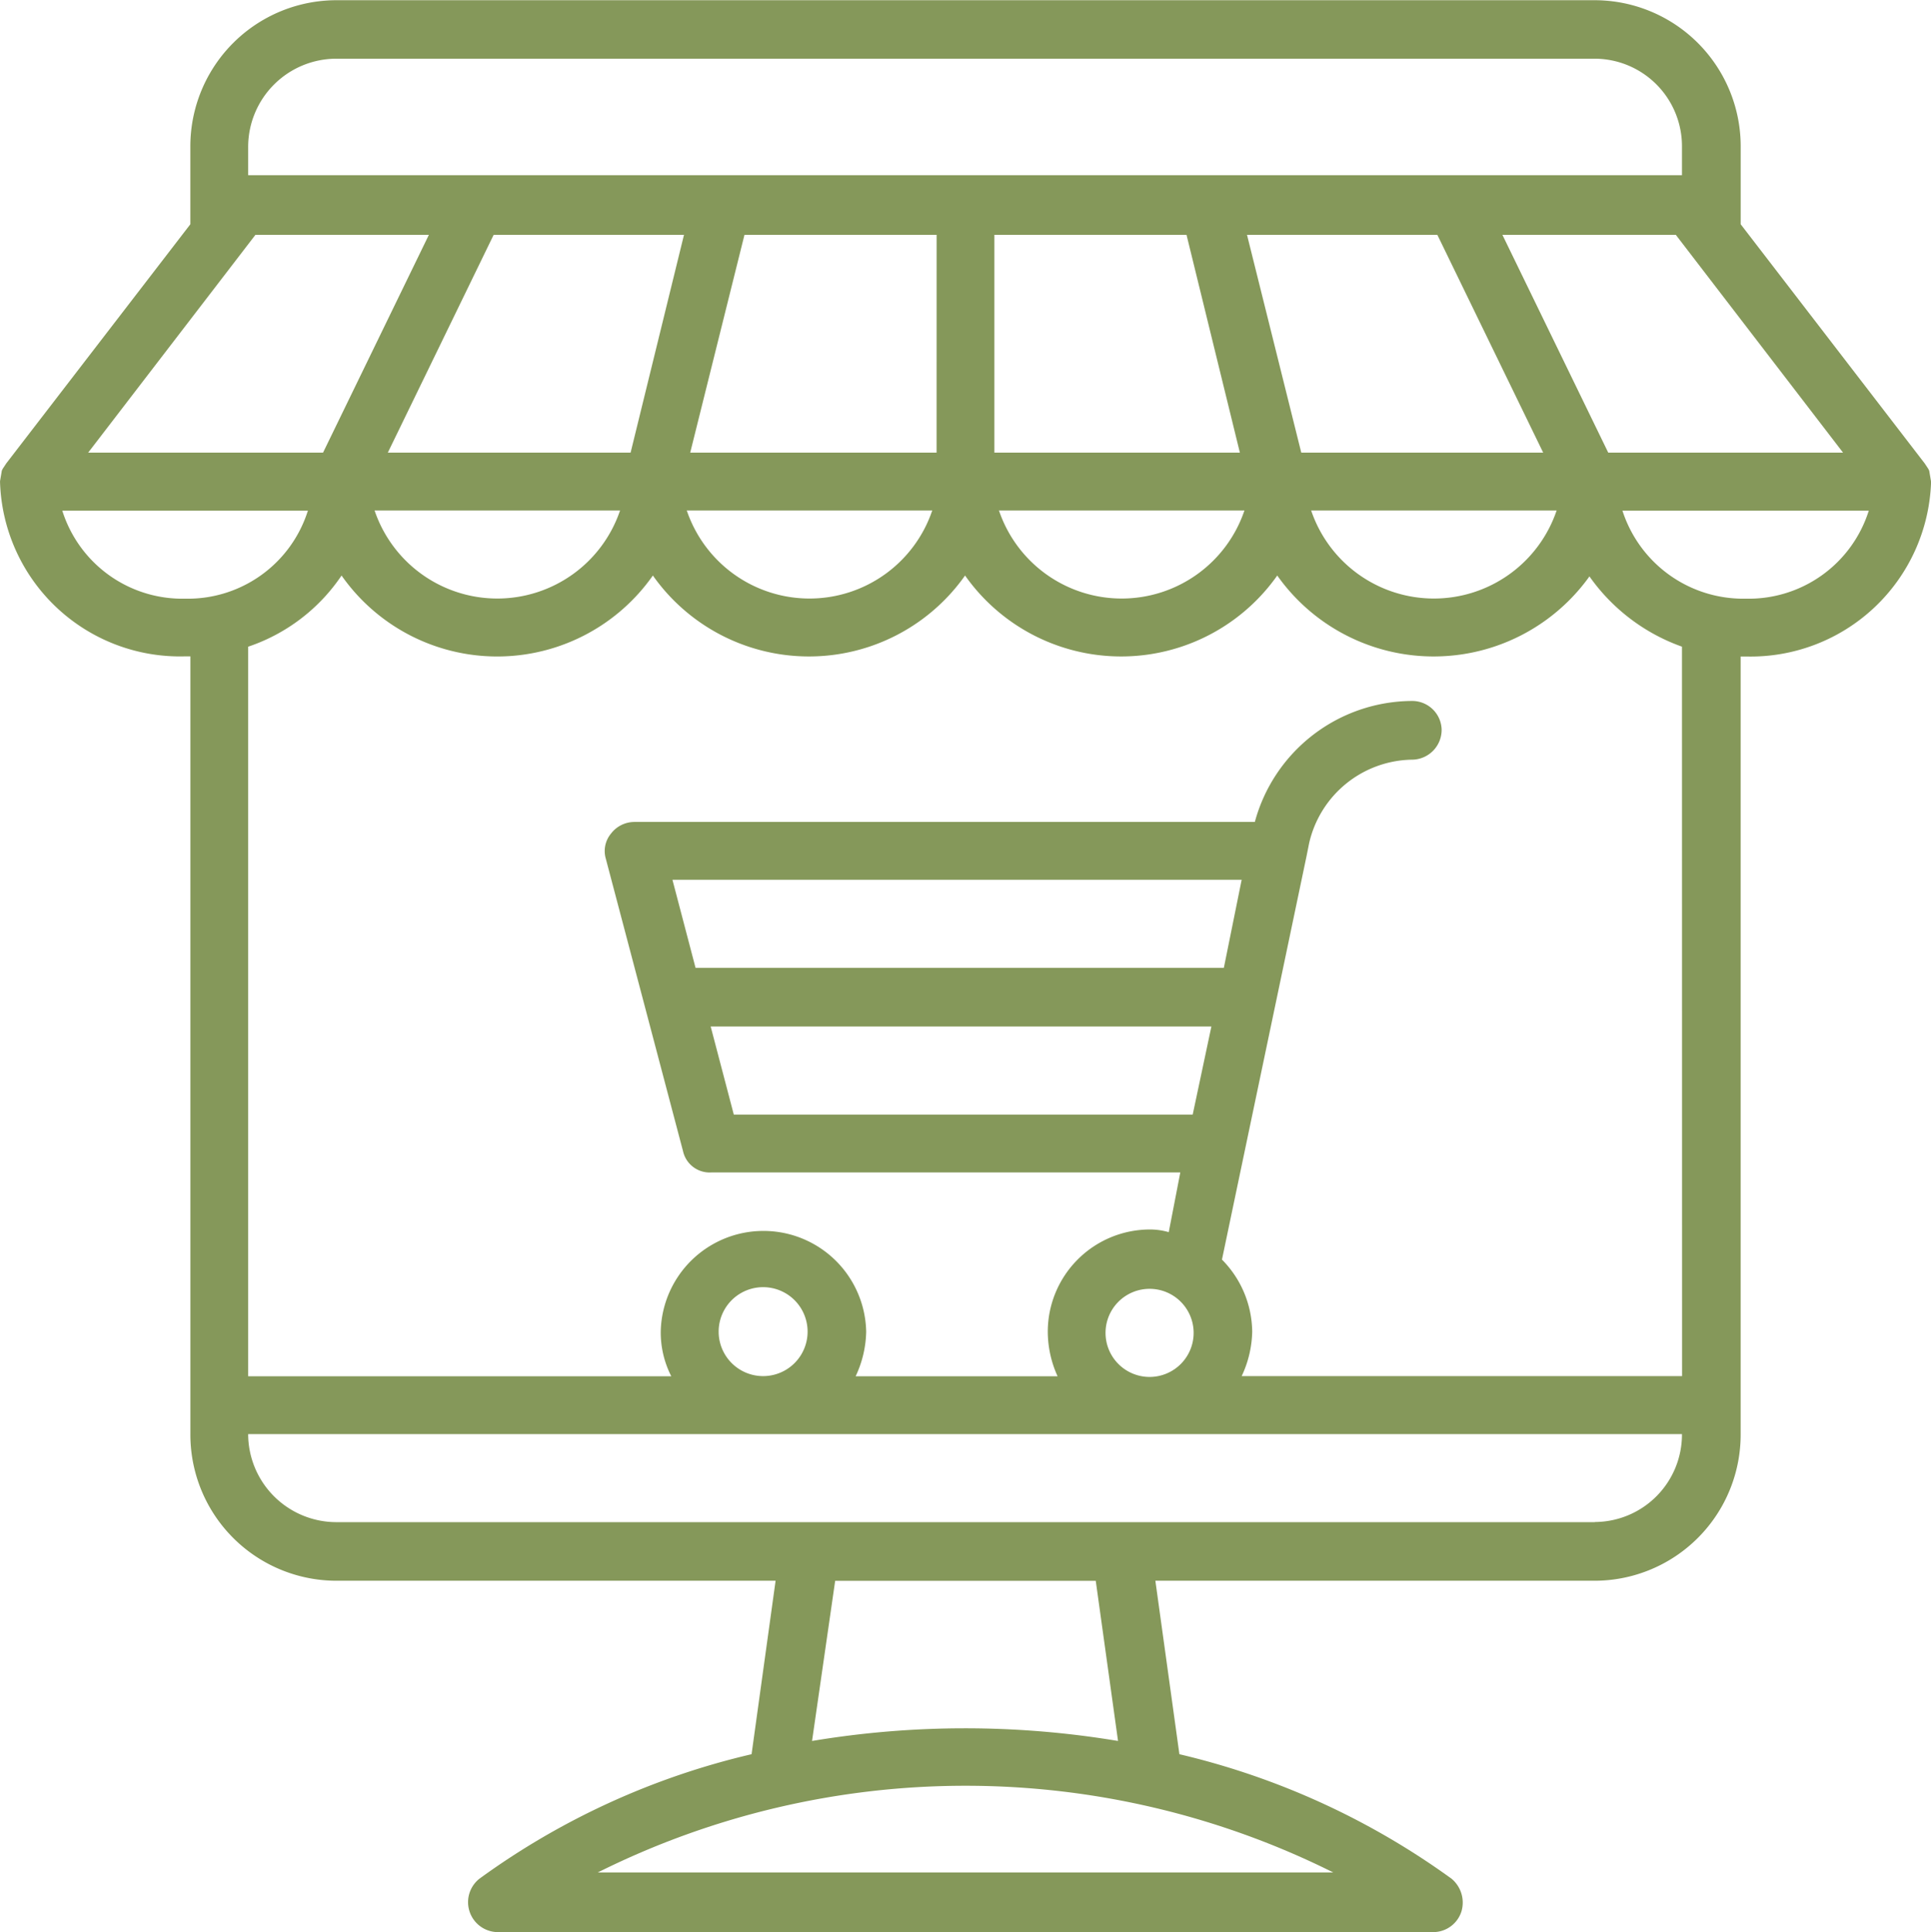 <svg xmlns="http://www.w3.org/2000/svg" width="54.975" height="55" viewBox="0 0 54.975 55"><defs><style>.web-design-ecommerce-a{fill:#85985a;}</style></defs><g transform="translate(-8.09 -18.541)"><path class="web-design-ecommerce-a" d="M63.065,32.24l-.051-.3-.025-.051-.1-.152-5.242-6.812v-2.2a4.161,4.161,0,0,0-4.153-4.178H17.662a4.161,4.161,0,0,0-4.153,4.178v2.2L8.267,31.734l-.1.152-.025.051-.051.3v.025a5.124,5.124,0,0,0,5.267,4.963h.152V59.361a4.161,4.161,0,0,0,4.153,4.178H30.171l-.684,4.938a21.436,21.436,0,0,0-7.749,3.545.852.852,0,0,0,.506,1.519H48.91a.845.845,0,0,0,.785-.582.884.884,0,0,0-.279-.937,21.632,21.632,0,0,0-7.749-3.545l-.684-4.938H53.493a4.161,4.161,0,0,0,4.153-4.178V37.229H57.8a5.14,5.14,0,0,0,5.267-4.963ZM49.011,25.226l3.013,6.2H45.137l-1.545-6.2Zm-7.141,0,1.519,6.2H36.4v-6.2Zm-7.116,6.2H27.74l1.545-6.2h5.47Zm-8.711,0H19.131l3.013-6.2h5.419Zm-.3,1.646a3.689,3.689,0,0,1-6.989,0Zm8.888,0a3.689,3.689,0,0,1-6.989,0Zm8.888,0a3.689,3.689,0,0,1-6.989,0Zm8.888,0a3.689,3.689,0,0,1-6.989,0Zm1.469-1.646-3.013-6.2H55.8l4.761,6.2ZM17.662,20.212H53.493a2.491,2.491,0,0,1,2.482,2.507v.81H15.155v-.81A2.513,2.513,0,0,1,17.662,20.212Zm-2.3,5.014H20.3l-3.013,6.2H10.6Zm-5.495,7.85h6.989a3.582,3.582,0,0,1-3.494,2.507A3.582,3.582,0,0,1,9.863,33.076ZM25.107,71.844a23.438,23.438,0,0,1,20.942,0ZM39.92,68.1a26.468,26.468,0,0,0-8.711,0l.658-4.558h7.419Zm13.573-6.229H17.662a2.513,2.513,0,0,1-2.507-2.507h40.82A2.491,2.491,0,0,1,53.493,61.867ZM28.55,56.448a1.266,1.266,0,0,1,2.532,0,1.266,1.266,0,1,1-2.532,0Zm11.015,0a1.254,1.254,0,0,1,2.507,0,1.254,1.254,0,1,1-2.507,0Zm3.368-10.357H27.892l-.658-2.507H43.44Zm-.355,1.671-.532,2.507H28.981l-.658-2.507Zm13.4,9.952H43.44a3.1,3.1,0,0,0,.3-1.266,2.96,2.96,0,0,0-.861-2.051l.658-3.14h0l1.747-8.331h0l.076-.38a3.054,3.054,0,0,1,2.937-2.38.849.849,0,0,0,.836-.861.838.838,0,0,0-.836-.81,4.658,4.658,0,0,0-4.482,3.444H26.145a.84.84,0,0,0-.658.329.778.778,0,0,0-.152.709l2.2,8.331a.776.776,0,0,0,.81.608H41.693l-.329,1.7a1.928,1.928,0,0,0-.532-.076,2.912,2.912,0,0,0-2.912,2.912,3.079,3.079,0,0,0,.279,1.266H32.45a3.1,3.1,0,0,0,.3-1.266,2.925,2.925,0,0,0-5.849,0,2.745,2.745,0,0,0,.3,1.266H15.155V36.95a5.206,5.206,0,0,0,2.659-2.026,5.413,5.413,0,0,0,8.863,0,5.438,5.438,0,0,0,8.888,0,5.438,5.438,0,0,0,8.888,0,5.455,5.455,0,0,0,8.888.025,5.459,5.459,0,0,0,2.634,2ZM57.8,35.583a3.614,3.614,0,0,1-3.52-2.507h7.014A3.582,3.582,0,0,1,57.8,35.583Z" transform="translate(0 0)"></path></g></svg>